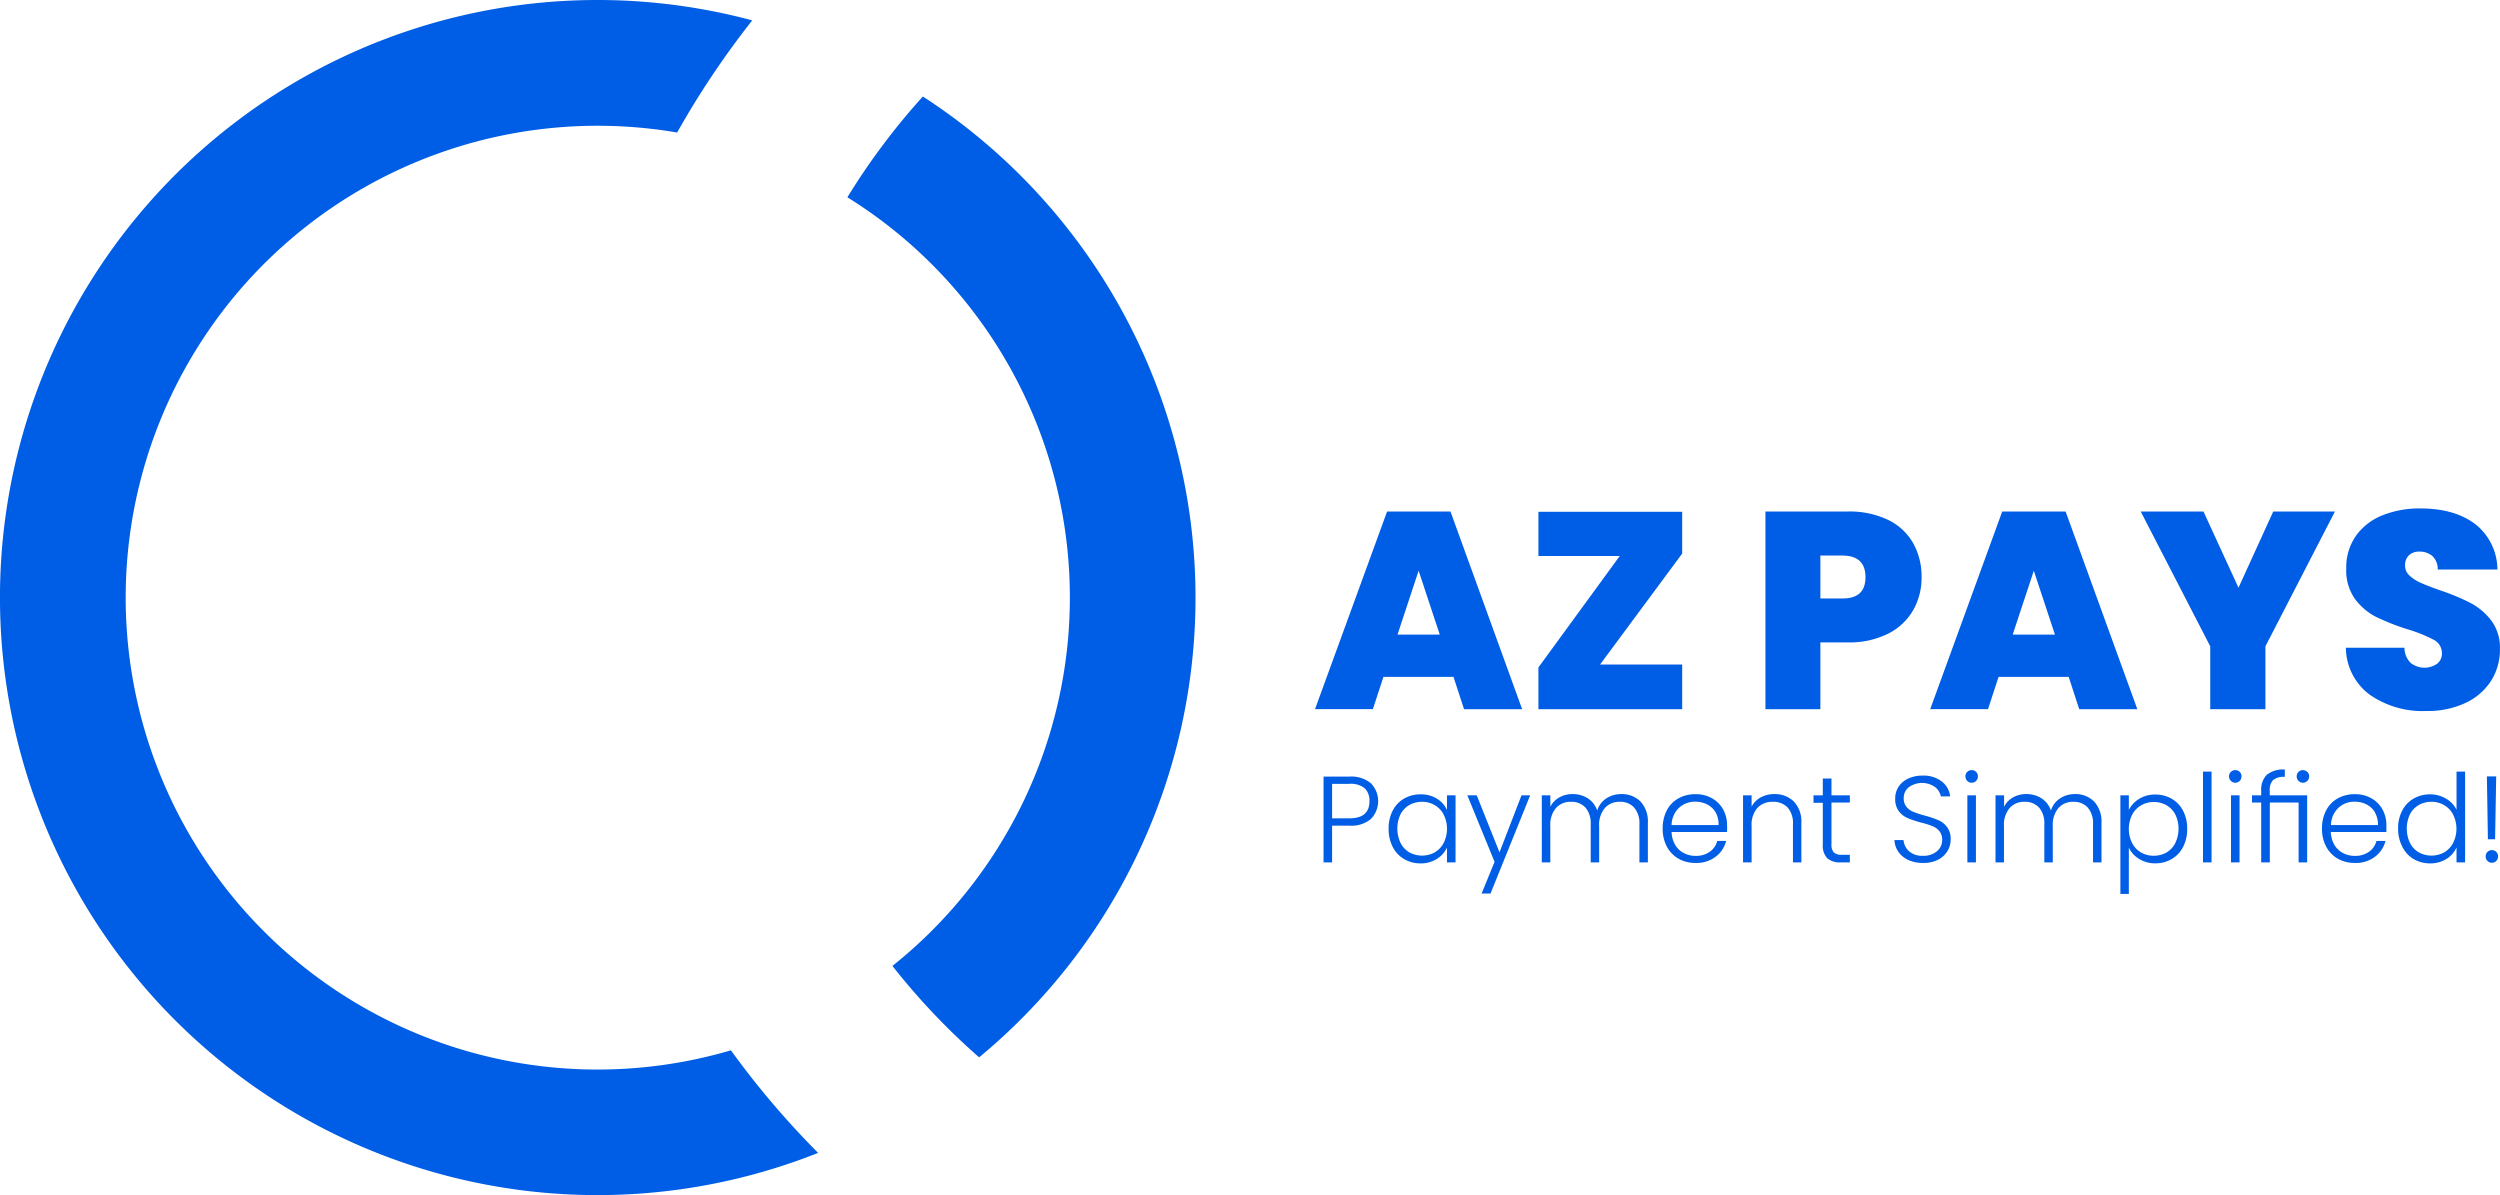<svg xmlns="http://www.w3.org/2000/svg" id="Layer_1" data-name="Layer 1" viewBox="70.2 145.73 473.31 226.26"><defs><style>.cls-1{fill:#005de5;}</style></defs><path class="cls-1" d="M208.58,344.58A89.34,89.34,0,1,1,198.4,170.82a163.72,163.72,0,0,1,14.22-21.23A113.13,113.13,0,1,0,225.09,364,162,162,0,0,1,208.58,344.58Z"/><path class="cls-1" d="M296.54,258.87A113.09,113.09,0,0,0,244.92,164a129,129,0,0,0-14.29,19.08,89.21,89.21,0,0,1,8.53,145.52,128.56,128.56,0,0,0,16.41,17.31A112.91,112.91,0,0,0,296.54,258.87Z"/><path class="cls-1" d="M345.38,273.88H332.12l-2,6.1H319.17l13.64-37.41h12L358.38,280h-11Zm-2.6-8-4-12.1-4,12.1Z"/><path class="cls-1" d="M373.13,271.54h15.55V280H361.46v-7.91L376.85,251H361.46v-8.38h27.22v7.91Z"/><path class="cls-1" d="M432.43,261.22a11.39,11.39,0,0,1-4.72,4.46,16.4,16.4,0,0,1-7.72,1.67h-5.15V280h-10.4V242.57H420a16.87,16.87,0,0,1,7.66,1.59,10.89,10.89,0,0,1,4.75,4.41A12.9,12.9,0,0,1,434,255,12.45,12.45,0,0,1,432.43,261.22ZM423.38,255c0-2.72-1.47-4.09-4.4-4.09h-4.14v8.12H419Q423.38,259.07,423.38,255Z"/><path class="cls-1" d="M461.85,273.88H448.58l-2,6.1H435.64l13.63-37.41h12L474.85,280h-11Zm-2.6-8-4-12.1-4,12.1Z"/><path class="cls-1" d="M512.26,242.57,499.1,268.09V280H488.65V268.09l-13.16-25.52h11.88L494,257l6.58-14.43Z"/><path class="cls-1" d="M518.84,277.25a11.21,11.21,0,0,1-4.51-8.89h11.09a4.1,4.1,0,0,0,1.16,2.86,4.2,4.2,0,0,0,5,.19,2.37,2.37,0,0,0,.93-2,2.81,2.81,0,0,0-1.54-2.55,27.07,27.07,0,0,0-5-2A45.85,45.85,0,0,1,520,262.5a11.55,11.55,0,0,1-3.93-3.35,9.31,9.31,0,0,1-1.67-5.76,10.46,10.46,0,0,1,1.81-6.18,11.22,11.22,0,0,1,5-3.9,18.73,18.73,0,0,1,7.22-1.32q6.52,0,10.43,3a11,11,0,0,1,4.16,8.57h-11.3a3.38,3.38,0,0,0-1-2.55,3.72,3.72,0,0,0-2.53-.85,2.72,2.72,0,0,0-1.91.69,2.57,2.57,0,0,0-.74,2,2.44,2.44,0,0,0,.82,1.83,7.33,7.33,0,0,0,2,1.33q1.22.56,3.6,1.41a44.33,44.33,0,0,1,5.87,2.41,12.1,12.1,0,0,1,4,3.34,8.64,8.64,0,0,1,1.67,5.44,11.06,11.06,0,0,1-1.67,6,11.49,11.49,0,0,1-4.83,4.19,16.77,16.77,0,0,1-7.45,1.54A17.51,17.51,0,0,1,518.84,277.25Z"/><path class="cls-1" d="M329.77,300.77a5.84,5.84,0,0,1-4.1,1.28H322.4V309h-1.62V292.76h4.89a5.8,5.8,0,0,1,4.08,1.27,4.83,4.83,0,0,1,0,6.74Zm-.3-3.35a3.21,3.21,0,0,0-.91-2.46,4.16,4.16,0,0,0-2.89-.83H322.4v6.53h3.27Q329.47,300.66,329.47,297.42Z"/><path class="cls-1" d="M333.88,299.19a5.48,5.48,0,0,1,2.15-2.27,6.14,6.14,0,0,1,3.12-.8,5.71,5.71,0,0,1,3.11.83,4.94,4.94,0,0,1,1.89,2.13V296.3h1.62V309h-1.62v-2.8a5.08,5.08,0,0,1-1.91,2.14,5.64,5.64,0,0,1-3.12.85,6,6,0,0,1-3.09-.82,5.53,5.53,0,0,1-2.15-2.29,7.26,7.26,0,0,1-.78-3.43A7.18,7.18,0,0,1,333.88,299.19Zm9.64.75a4.36,4.36,0,0,0-1.7-1.78,4.62,4.62,0,0,0-2.37-.63,4.81,4.81,0,0,0-2.41.6,4.36,4.36,0,0,0-1.68,1.75,6.37,6.37,0,0,0,0,5.44,4.34,4.34,0,0,0,1.68,1.79,5,5,0,0,0,4.78,0,4.39,4.39,0,0,0,1.7-1.79,6,6,0,0,0,0-5.37Z"/><path class="cls-1" d="M359.9,296.3l-7.51,18.6H350.7l2.46-6L348,296.3h1.78l4.31,10.8,4.17-10.8Z"/><path class="cls-1" d="M380.78,297.47a5.54,5.54,0,0,1,1.4,4.07V309h-1.6v-7.23a4.5,4.5,0,0,0-1-3.15,3.5,3.5,0,0,0-2.71-1.09,3.63,3.63,0,0,0-2.84,1.19,4.89,4.89,0,0,0-1.07,3.42V309h-1.6v-7.23a4.54,4.54,0,0,0-1-3.15,3.56,3.56,0,0,0-2.74-1.09,3.65,3.65,0,0,0-2.85,1.19,4.93,4.93,0,0,0-1.06,3.42V309H362.1V296.3h1.62v2.18a4.11,4.11,0,0,1,1.71-1.79,5,5,0,0,1,2.48-.62,5.27,5.27,0,0,1,2.88.79,4.45,4.45,0,0,1,1.8,2.32,4.24,4.24,0,0,1,1.75-2.31,5.07,5.07,0,0,1,2.81-.8A5,5,0,0,1,380.78,297.47Z"/><path class="cls-1" d="M397.16,303.25H386.67a5.11,5.11,0,0,0,.7,2.46,4,4,0,0,0,1.64,1.54,4.78,4.78,0,0,0,2.22.52,4.49,4.49,0,0,0,2.66-.77,3.59,3.59,0,0,0,1.42-2.06H397a5.37,5.37,0,0,1-2,3,6,6,0,0,1-3.81,1.17,6.38,6.38,0,0,1-3.19-.8,5.68,5.68,0,0,1-2.21-2.27,7,7,0,0,1-.8-3.44,7.26,7.26,0,0,1,.78-3.45,5.48,5.48,0,0,1,2.2-2.27,6.48,6.48,0,0,1,3.22-.79,6.1,6.1,0,0,1,3.16.79,5.43,5.43,0,0,1,2.09,2.11,6,6,0,0,1,.73,3C397.21,302.53,397.19,303,397.16,303.25ZM395,299.52a3.88,3.88,0,0,0-1.61-1.5,4.91,4.91,0,0,0-2.23-.51,4.39,4.39,0,0,0-3.08,1.16,4.6,4.6,0,0,0-1.41,3.26h8.89A4.51,4.51,0,0,0,395,299.52Z"/><path class="cls-1" d="M409.81,297.47a5.47,5.47,0,0,1,1.43,4.07V309h-1.59v-7.23a4.46,4.46,0,0,0-1-3.15,3.73,3.73,0,0,0-2.82-1.09,3.83,3.83,0,0,0-2.92,1.16,4.85,4.85,0,0,0-1.09,3.41V309h-1.62V296.3h1.62v2.16a4.18,4.18,0,0,1,1.74-1.77,5.31,5.31,0,0,1,2.57-.62A5.1,5.1,0,0,1,409.81,297.47Z"/><path class="cls-1" d="M416.94,297.67v7.85a2.27,2.27,0,0,0,.44,1.6,2.17,2.17,0,0,0,1.55.44h1.49V309h-1.74a3.58,3.58,0,0,1-2.55-.8,3.5,3.5,0,0,1-.83-2.63v-7.85h-1.76V296.3h1.76v-3.17h1.64v3.17h3.48v1.37Z"/><path class="cls-1" d="M431.52,308.56a4.63,4.63,0,0,1-1.91-1.56,4.07,4.07,0,0,1-.74-2.22h1.71a3.28,3.28,0,0,0,1,2.07,3.74,3.74,0,0,0,2.71.9,3.83,3.83,0,0,0,2.61-.85,2.73,2.73,0,0,0,1-2.14,2.54,2.54,0,0,0-.53-1.68,3.29,3.29,0,0,0-1.32-.95,18.91,18.91,0,0,0-2.18-.68,19.51,19.51,0,0,1-2.57-.86,4.12,4.12,0,0,1-1.62-1.3,3.82,3.82,0,0,1-.67-2.38,4,4,0,0,1,.64-2.24,4.41,4.41,0,0,1,1.83-1.54,6.31,6.31,0,0,1,2.71-.56,5.62,5.62,0,0,1,3.63,1.11,4.11,4.11,0,0,1,1.59,2.83h-1.76a3,3,0,0,0-1.09-1.77,4.3,4.3,0,0,0-4.94,0,2.56,2.56,0,0,0-1,2.12,2.45,2.45,0,0,0,.53,1.64,3.35,3.35,0,0,0,1.33.95,20.11,20.11,0,0,0,2.17.7,18.55,18.55,0,0,1,2.55.87,4.07,4.07,0,0,1,1.64,1.31,3.76,3.76,0,0,1,.67,2.36,4.19,4.19,0,0,1-.6,2.15,4.39,4.39,0,0,1-1.78,1.65,6.06,6.06,0,0,1-2.83.62A6.71,6.71,0,0,1,431.52,308.56Z"/><path class="cls-1" d="M442.65,293.57a1.18,1.18,0,0,1-.35-.86,1.12,1.12,0,0,1,.35-.84,1.13,1.13,0,0,1,.83-.34,1.15,1.15,0,0,1,.84.34,1.11,1.11,0,0,1,.34.84,1.18,1.18,0,0,1-1.18,1.21A1.14,1.14,0,0,1,442.65,293.57Zm1.64,2.73V309h-1.62V296.3Z"/><path class="cls-1" d="M466.65,297.47a5.5,5.5,0,0,1,1.41,4.07V309h-1.6v-7.23a4.5,4.5,0,0,0-1-3.15,3.51,3.51,0,0,0-2.71-1.09,3.65,3.65,0,0,0-2.85,1.19,4.93,4.93,0,0,0-1.06,3.42V309h-1.6v-7.23a4.5,4.5,0,0,0-1-3.15,3.52,3.52,0,0,0-2.73-1.09,3.65,3.65,0,0,0-2.85,1.19,4.93,4.93,0,0,0-1.06,3.42V309H448V296.3h1.62v2.18a4.11,4.11,0,0,1,1.71-1.79,5,5,0,0,1,2.48-.62,5.27,5.27,0,0,1,2.88.79,4.45,4.45,0,0,1,1.8,2.32,4.24,4.24,0,0,1,1.75-2.31,5.07,5.07,0,0,1,2.81-.8A4.91,4.91,0,0,1,466.65,297.47Z"/><path class="cls-1" d="M475.15,297a5.64,5.64,0,0,1,3.12-.84,6.08,6.08,0,0,1,3.09.8,5.48,5.48,0,0,1,2.15,2.27,7.18,7.18,0,0,1,.78,3.41,7.26,7.26,0,0,1-.78,3.43,5.53,5.53,0,0,1-2.15,2.29,6,6,0,0,1-3.09.82,5.68,5.68,0,0,1-3.11-.85,5.05,5.05,0,0,1-1.92-2.12v8.76h-1.6V296.3h1.6v2.78A5.15,5.15,0,0,1,475.15,297Zm6.88,2.92a4.36,4.36,0,0,0-1.68-1.75,4.81,4.81,0,0,0-2.41-.6,4.62,4.62,0,0,0-2.37.63,4.36,4.36,0,0,0-1.7,1.78,6,6,0,0,0,0,5.37,4.39,4.39,0,0,0,1.7,1.79,5,5,0,0,0,4.78,0,4.34,4.34,0,0,0,1.68-1.79,6.28,6.28,0,0,0,0-5.44Z"/><path class="cls-1" d="M488.9,291.81V309h-1.62V291.81Z"/><path class="cls-1" d="M492.56,293.57a1.18,1.18,0,0,1-.35-.86,1.12,1.12,0,0,1,.35-.84,1.13,1.13,0,0,1,.83-.34,1.15,1.15,0,0,1,.84.34,1.11,1.11,0,0,1,.34.84,1.18,1.18,0,0,1-1.18,1.21A1.14,1.14,0,0,1,492.56,293.57Zm1.64,2.73V309h-1.62V296.3Z"/><path class="cls-1" d="M499.92,296.3H507V309h-1.62V297.67h-5.45V309H498.3V297.67h-1.74V296.3h1.74v-.88a4,4,0,0,1,1.05-3,5,5,0,0,1,3.42-1v1.39a3.19,3.19,0,0,0-2.21.6,2.65,2.65,0,0,0-.64,2Zm7.11-4.43a1.12,1.12,0,0,1,.35.84,1.18,1.18,0,0,1-.35.86,1.14,1.14,0,0,1-.83.35,1.13,1.13,0,0,1-.83-.35,1.14,1.14,0,0,1-.35-.86,1.08,1.08,0,0,1,.35-.84,1.12,1.12,0,0,1,.83-.34A1.13,1.13,0,0,1,507,291.87Z"/><path class="cls-1" d="M522,303.25H511.48a5.22,5.22,0,0,0,.69,2.46,4.13,4.13,0,0,0,1.65,1.54,4.78,4.78,0,0,0,2.22.52,4.44,4.44,0,0,0,2.65-.77,3.56,3.56,0,0,0,1.43-2.06h1.71a5.37,5.37,0,0,1-2,3,6,6,0,0,1-3.81,1.17,6.44,6.44,0,0,1-3.2-.8,5.75,5.75,0,0,1-2.21-2.27,7.13,7.13,0,0,1-.8-3.44,7.26,7.26,0,0,1,.79-3.45,5.48,5.48,0,0,1,2.2-2.27,6.46,6.46,0,0,1,3.22-.79,6.1,6.1,0,0,1,3.16.79,5.43,5.43,0,0,1,2.09,2.11,6.15,6.15,0,0,1,.73,3C522,302.53,522,303,522,303.25Zm-2.16-3.73a3.94,3.94,0,0,0-1.61-1.5,4.94,4.94,0,0,0-2.23-.51,4.39,4.39,0,0,0-3.08,1.16,4.6,4.6,0,0,0-1.41,3.26h8.89A4.51,4.51,0,0,0,519.81,299.52Z"/><path class="cls-1" d="M525,299.19a5.57,5.57,0,0,1,2.16-2.27,6.14,6.14,0,0,1,3.12-.8,5.73,5.73,0,0,1,3,.81,4.93,4.93,0,0,1,2,2.11v-7.23h1.62V309h-1.62v-2.83a4.89,4.89,0,0,1-1.9,2.17,5.65,5.65,0,0,1-3.1.85,6.05,6.05,0,0,1-3.12-.82A5.53,5.53,0,0,1,525,306a7.26,7.26,0,0,1-.78-3.43A7.07,7.07,0,0,1,525,299.19Zm9.63.75a4.36,4.36,0,0,0-1.7-1.78,4.62,4.62,0,0,0-2.37-.63,4.81,4.81,0,0,0-2.41.6,4.36,4.36,0,0,0-1.68,1.75,6.37,6.37,0,0,0,0,5.44,4.34,4.34,0,0,0,1.68,1.79,5,5,0,0,0,4.78,0,4.39,4.39,0,0,0,1.7-1.79,6,6,0,0,0,0-5.37Z"/><path class="cls-1" d="M541.14,308.72a1.17,1.17,0,0,1-.34-.86,1.16,1.16,0,0,1,1.18-1.18,1.08,1.08,0,0,1,.82.34,1.11,1.11,0,0,1,.34.84,1.17,1.17,0,0,1-.34.86,1.09,1.09,0,0,1-.82.35A1.12,1.12,0,0,1,541.14,308.72Zm1.65-16-.21,11.9h-1.36l-.19-11.9Z"/></svg>